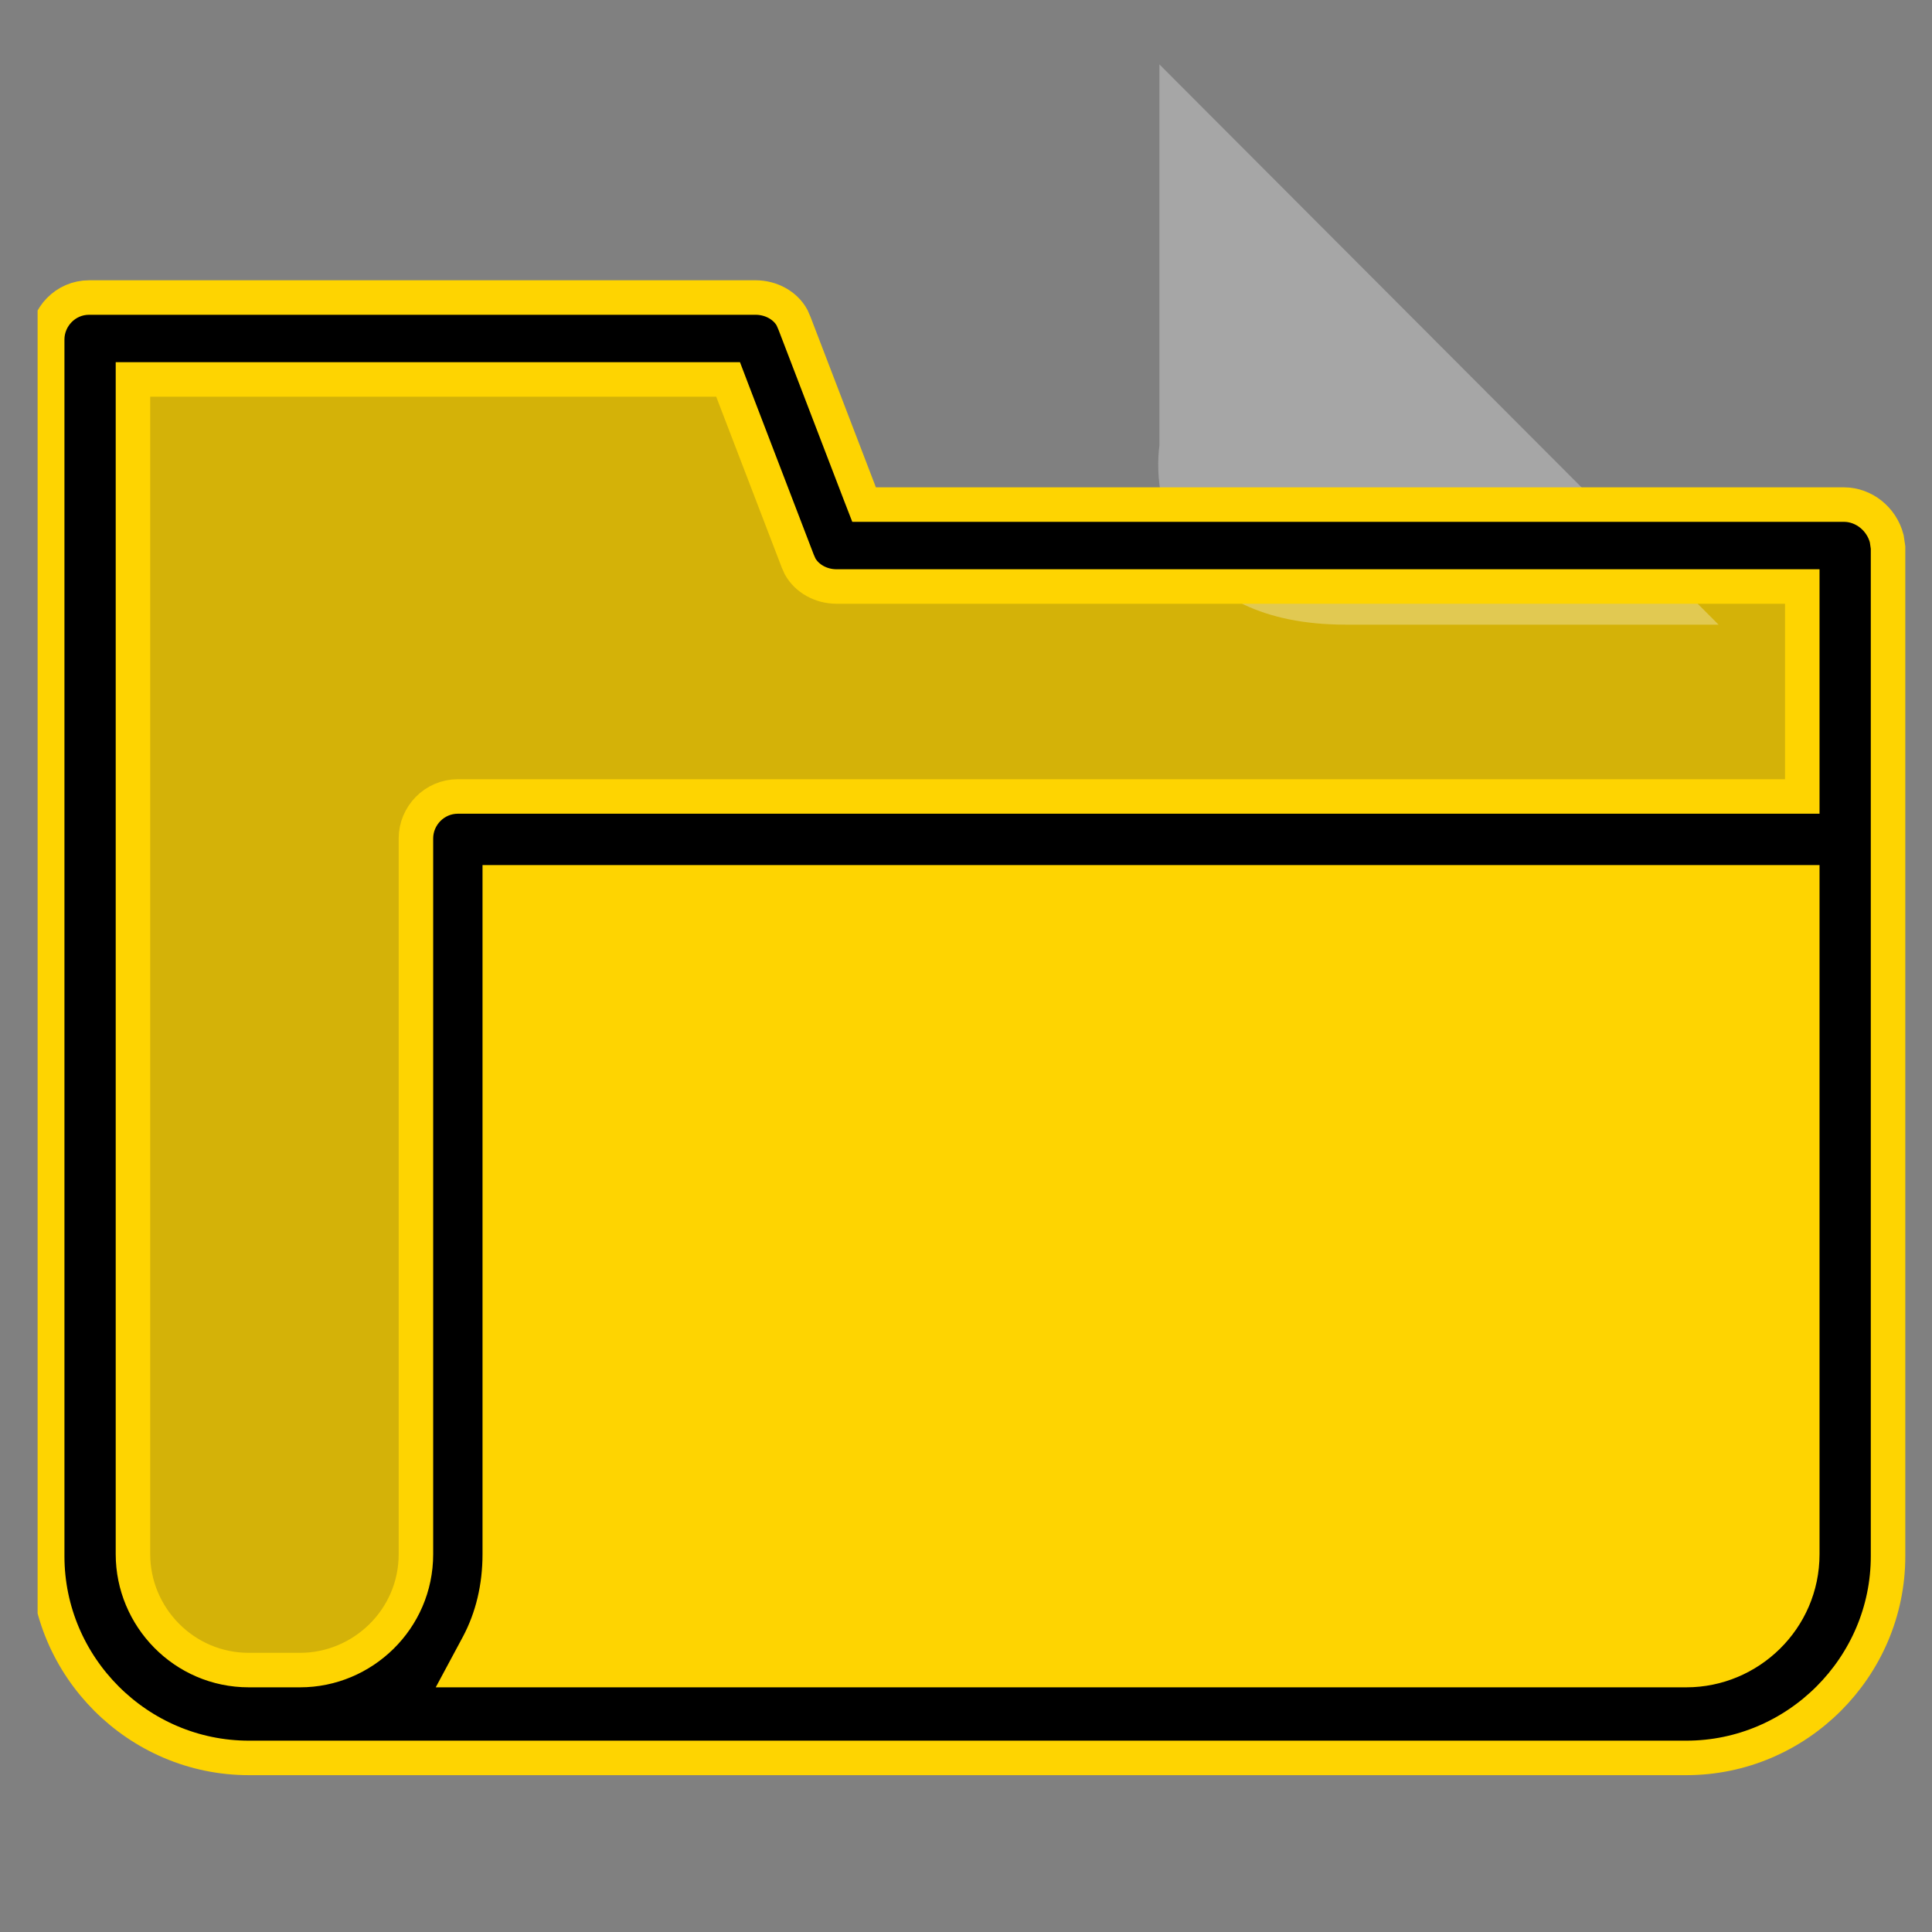 <svg width="28" height="28" viewBox="0 0 28 28" fill="none" xmlns="http://www.w3.org/2000/svg">
<rect x="0" y="0" width="28" height="28" fill="#808080" stroke="none"/>
<g clip-path="url(#clip0_4_3058)">
<path d="M24.146 24.817L26.64 23.12L26.64 8.221H12.457L10.948 5.693H1.519V24.817H24.146Z" fill="#D4B208"/>
<path d="M16.803 6.455V0.933L24.907 9.053H19.505C17.074 9.053 16.691 7.321 16.803 6.455Z" fill="white" fill-opacity="0.3"/>
<path d="M24.67 24.692L26.707 23.561V11.943H6.188V24.692H24.67Z" fill="#FED401"/>
<path d="M1.291 4.312H10.951C11.175 4.312 11.382 4.427 11.479 4.604L11.514 4.685L11.518 4.695L12.461 7.153L12.523 7.313H26.727C27.009 7.314 27.269 7.517 27.344 7.807L27.363 7.935V22.554C27.363 24.159 26.046 25.477 24.44 25.477H3.606C2.001 25.477 0.684 24.159 0.684 22.554V4.92C0.684 4.595 0.949 4.312 1.291 4.312ZM1.927 22.525C1.927 23.432 2.665 24.204 3.606 24.204H4.349C5.255 24.204 6.028 23.467 6.028 22.525V12.15C6.028 11.826 6.293 11.543 6.636 11.543H26.12V8.5H12.123C11.899 8.5 11.693 8.385 11.595 8.207L11.56 8.128L11.556 8.117L10.613 5.659L10.552 5.499H1.927V22.525ZM7.243 22.525C7.243 23.002 7.137 23.448 6.93 23.837L6.733 24.204H24.44C25.347 24.204 26.12 23.467 26.12 22.525V12.787H7.243V22.525Z" fill="black" stroke="#FED401" stroke-width="0.5"/>
</g>
<defs>
<clipPath id="clip0_4_3058">
<rect width="27.068" height="27.068" fill="white" transform="translate(0.545 0.933)"/>
</clipPath>
</defs>
</svg>
